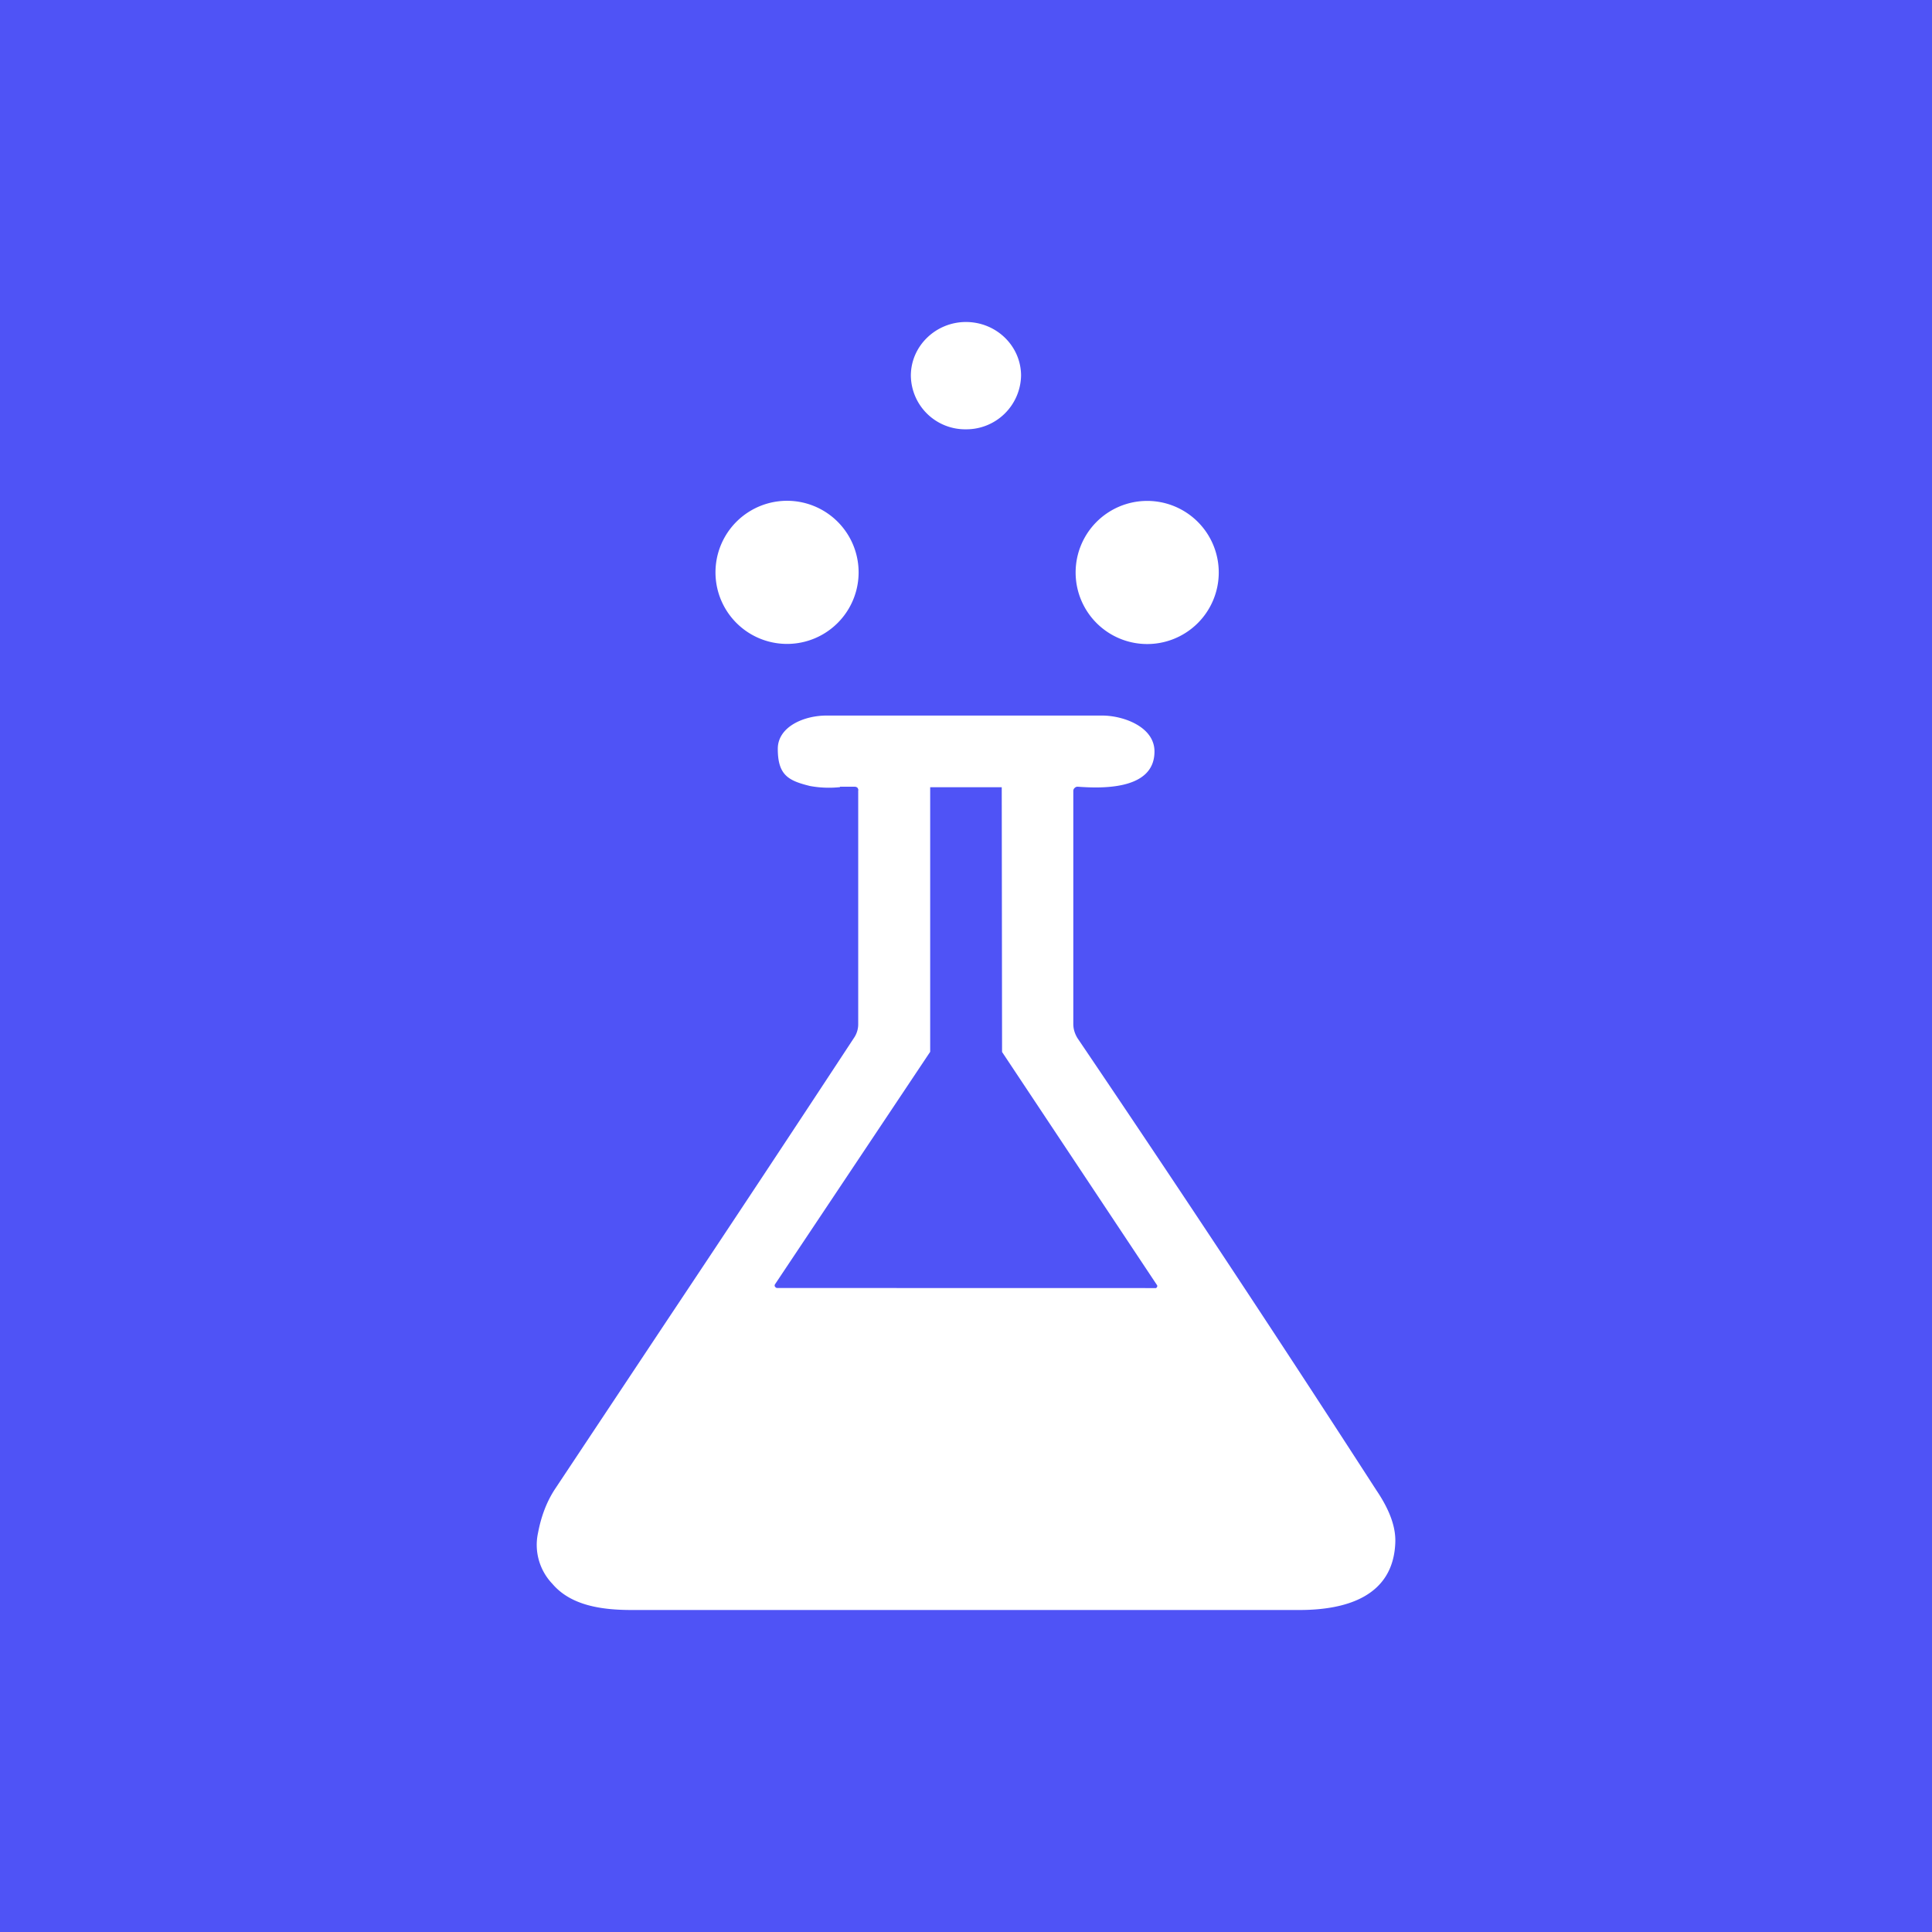 <svg xmlns="http://www.w3.org/2000/svg" width="24" height="24" fill="none" viewBox="0 0 24 24">
    <rect x="0" y="0" width="24" height="24" fill="#333333" stroke="none"/>
    <g clip-path="url(#RSC__a)">
        <path fill="#4F53F6" d="M24 0H0v24h24z"/>
        <path fill="#fff" fill-rule="evenodd" d="M12.684 4.667a.68.68 0 0 1-.685.666.675.675 0 0 1-.684-.666c0-.37.311-.667.684-.667.378 0 .685.298.685.667M10.666 7.11a.889.889 0 1 1-1.778 0 .889.889 0 0 1 1.778 0m3.555.89a.889.889 0 1 0 0-1.777.889.889 0 0 0 0 1.777m-3.786 1.778a1.3 1.3 0 0 1-.373-.014c-.267-.066-.4-.133-.4-.462 0-.275.328-.418.622-.413h3.409c.262 0 .662.142.648.462-.013.458-.64.445-.95.422a.05.05 0 0 0-.04.014.05.05 0 0 0-.018.035v2.898q0 .092.053.178a313 313 0 0 1 3.711 5.613c.129.191.244.418.236.649-.023.671-.61.84-1.191.84H7.848c-.369 0-.755-.053-.986-.325a.7.7 0 0 1-.178-.635q.058-.306.204-.533l1.4-2.107a600 600 0 0 0 2.329-3.52.3.3 0 0 0 .044-.16V9.822a.04.04 0 0 0 0-.019l-.008-.016a.05.05 0 0 0-.036-.014h-.182zM9.653 16l-.014-.004-.013-.014a.03.03 0 0 1 0-.026l1.929-2.89V9.779h.889l.004 3.289 1.92 2.889.007.01a.03.03 0 0 1-.005.026l-.01.008z" clip-rule="evenodd"/>
    </g>
    <defs>
        <clipPath id="RSC__a">
            <path fill="#fff" d="M0 0h24v24H0z"/>
        </clipPath>
    </defs>
</svg>
